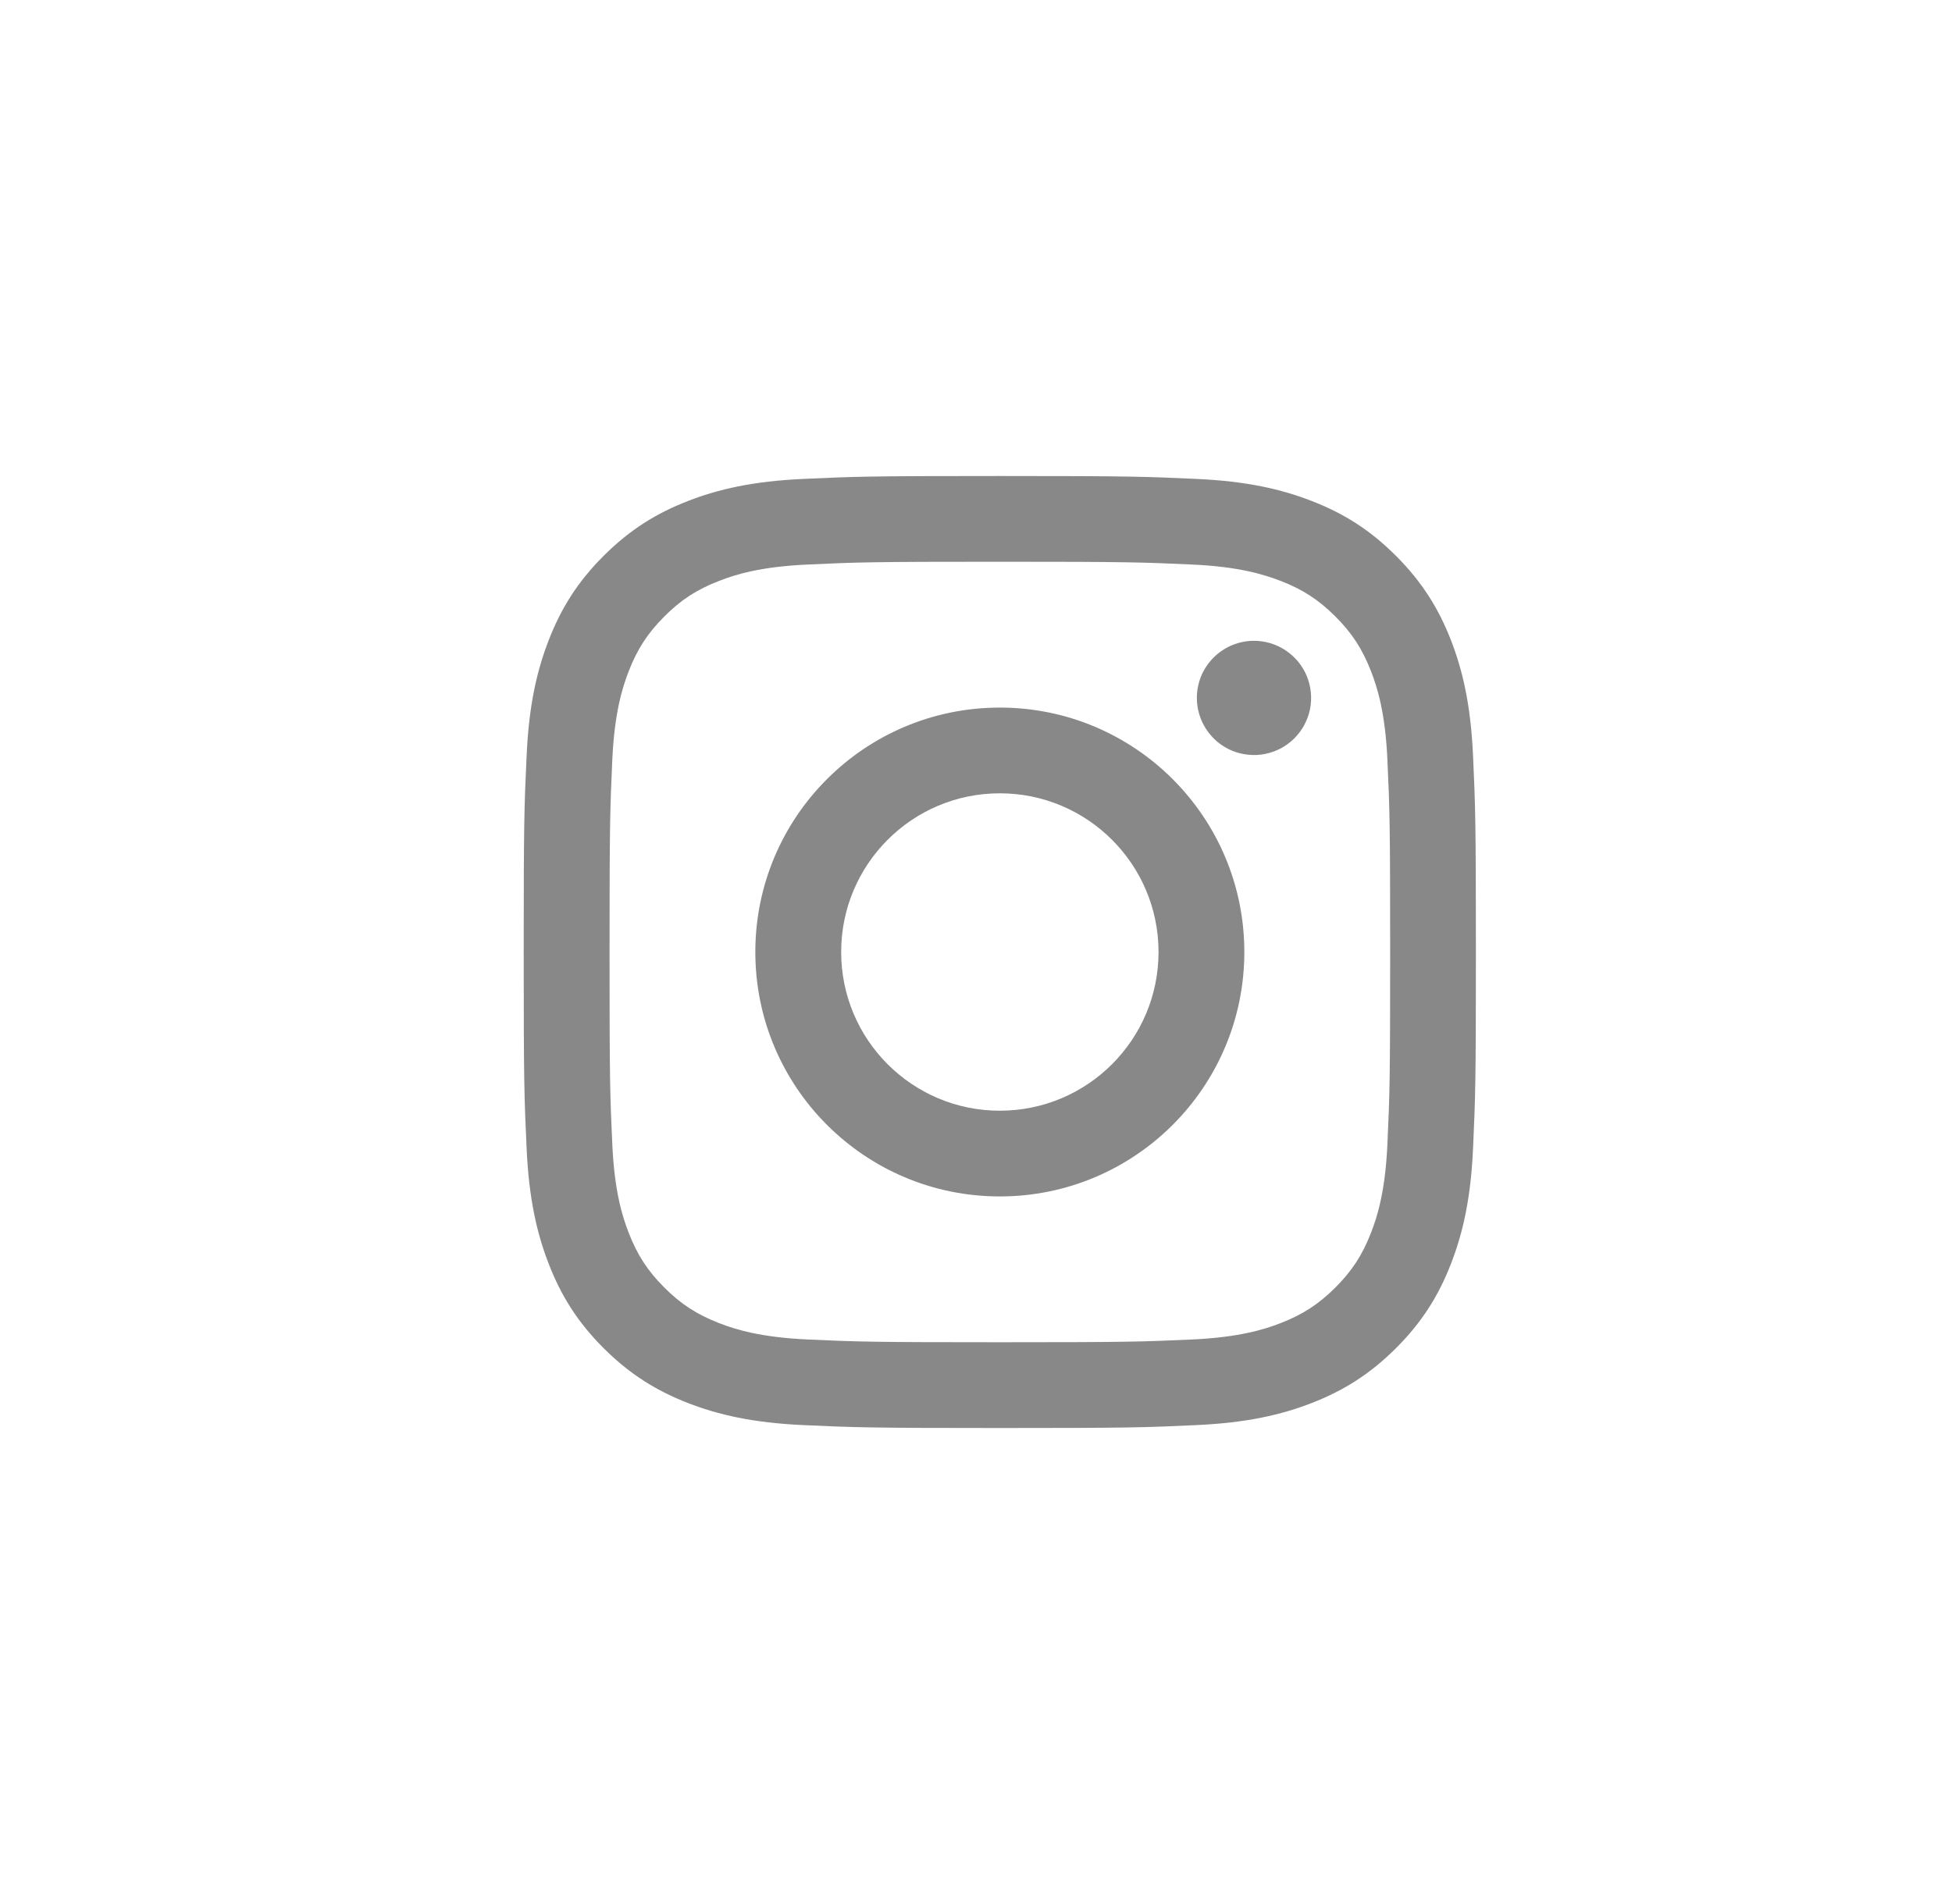 <svg width="41" height="40" viewBox="0 0 41 40" fill="none" xmlns="http://www.w3.org/2000/svg">
<path d="M17.668 20C17.668 18.159 19.159 16.666 21 16.666C22.841 16.666 24.334 18.159 24.334 20C24.334 21.841 22.841 23.334 21 23.334C19.159 23.334 17.668 21.841 17.668 20ZM15.865 20C15.865 22.836 18.164 25.135 21 25.135C23.837 25.135 26.136 22.836 26.136 20C26.136 17.164 23.837 14.865 21 14.865C18.164 14.865 15.865 17.164 15.865 20ZM25.139 14.662C25.139 14.899 25.209 15.131 25.341 15.328C25.473 15.526 25.66 15.68 25.879 15.771C26.098 15.861 26.34 15.885 26.572 15.839C26.805 15.793 27.019 15.679 27.187 15.511C27.355 15.343 27.469 15.129 27.516 14.897C27.562 14.664 27.538 14.422 27.448 14.203C27.357 13.984 27.203 13.796 27.006 13.665C26.809 13.533 26.577 13.462 26.339 13.462H26.339C26.021 13.462 25.716 13.589 25.491 13.813C25.265 14.038 25.139 14.343 25.139 14.662V14.662ZM16.96 28.14C15.985 28.095 15.455 27.933 15.103 27.796C14.636 27.614 14.303 27.398 13.953 27.048C13.603 26.698 13.386 26.365 13.205 25.898C13.068 25.546 12.905 25.016 12.861 24.041C12.812 22.987 12.803 22.671 12.803 20C12.803 17.33 12.813 17.014 12.861 15.959C12.905 14.984 13.069 14.455 13.205 14.102C13.387 13.635 13.603 13.302 13.953 12.952C14.303 12.601 14.635 12.385 15.103 12.204C15.455 12.066 15.985 11.904 16.96 11.86C18.014 11.811 18.331 11.801 21 11.801C23.67 11.801 23.987 11.812 25.042 11.86C26.017 11.904 26.546 12.068 26.899 12.204C27.366 12.385 27.699 12.602 28.049 12.952C28.399 13.301 28.615 13.635 28.797 14.102C28.934 14.454 29.097 14.984 29.141 15.959C29.19 17.014 29.199 17.33 29.199 20C29.199 22.671 29.19 22.986 29.141 24.041C29.097 25.016 28.934 25.546 28.797 25.898C28.615 26.365 28.399 26.698 28.049 27.048C27.699 27.397 27.366 27.614 26.899 27.796C26.547 27.933 26.017 28.095 25.042 28.14C23.988 28.188 23.671 28.198 21 28.198C18.33 28.198 18.014 28.188 16.96 28.14V28.14ZM16.877 10.061C15.813 10.109 15.085 10.278 14.45 10.525C13.792 10.78 13.235 11.123 12.678 11.678C12.122 12.234 11.78 12.792 11.525 13.45C11.278 14.086 11.109 14.813 11.061 15.877C11.011 16.943 11 17.284 11 20C11 22.716 11.011 23.057 11.061 24.123C11.109 25.187 11.278 25.914 11.525 26.55C11.78 27.208 12.122 27.766 12.678 28.322C13.235 28.877 13.792 29.219 14.45 29.475C15.087 29.722 15.813 29.891 16.877 29.939C17.944 29.988 18.285 30 21 30C23.716 30 24.057 29.989 25.123 29.939C26.188 29.891 26.915 29.722 27.551 29.475C28.208 29.219 28.766 28.877 29.322 28.322C29.879 27.766 30.22 27.208 30.476 26.55C30.723 25.914 30.893 25.187 30.94 24.123C30.989 23.056 31 22.716 31 20C31 17.284 30.989 16.943 30.94 15.877C30.892 14.813 30.723 14.085 30.476 13.45C30.22 12.792 29.878 12.235 29.322 11.678C28.767 11.122 28.208 10.78 27.552 10.525C26.915 10.278 26.188 10.108 25.124 10.061C24.058 10.012 23.717 10 21.001 10C18.285 10 17.944 10.011 16.877 10.061Z" fill="#888888"/>
</svg>
